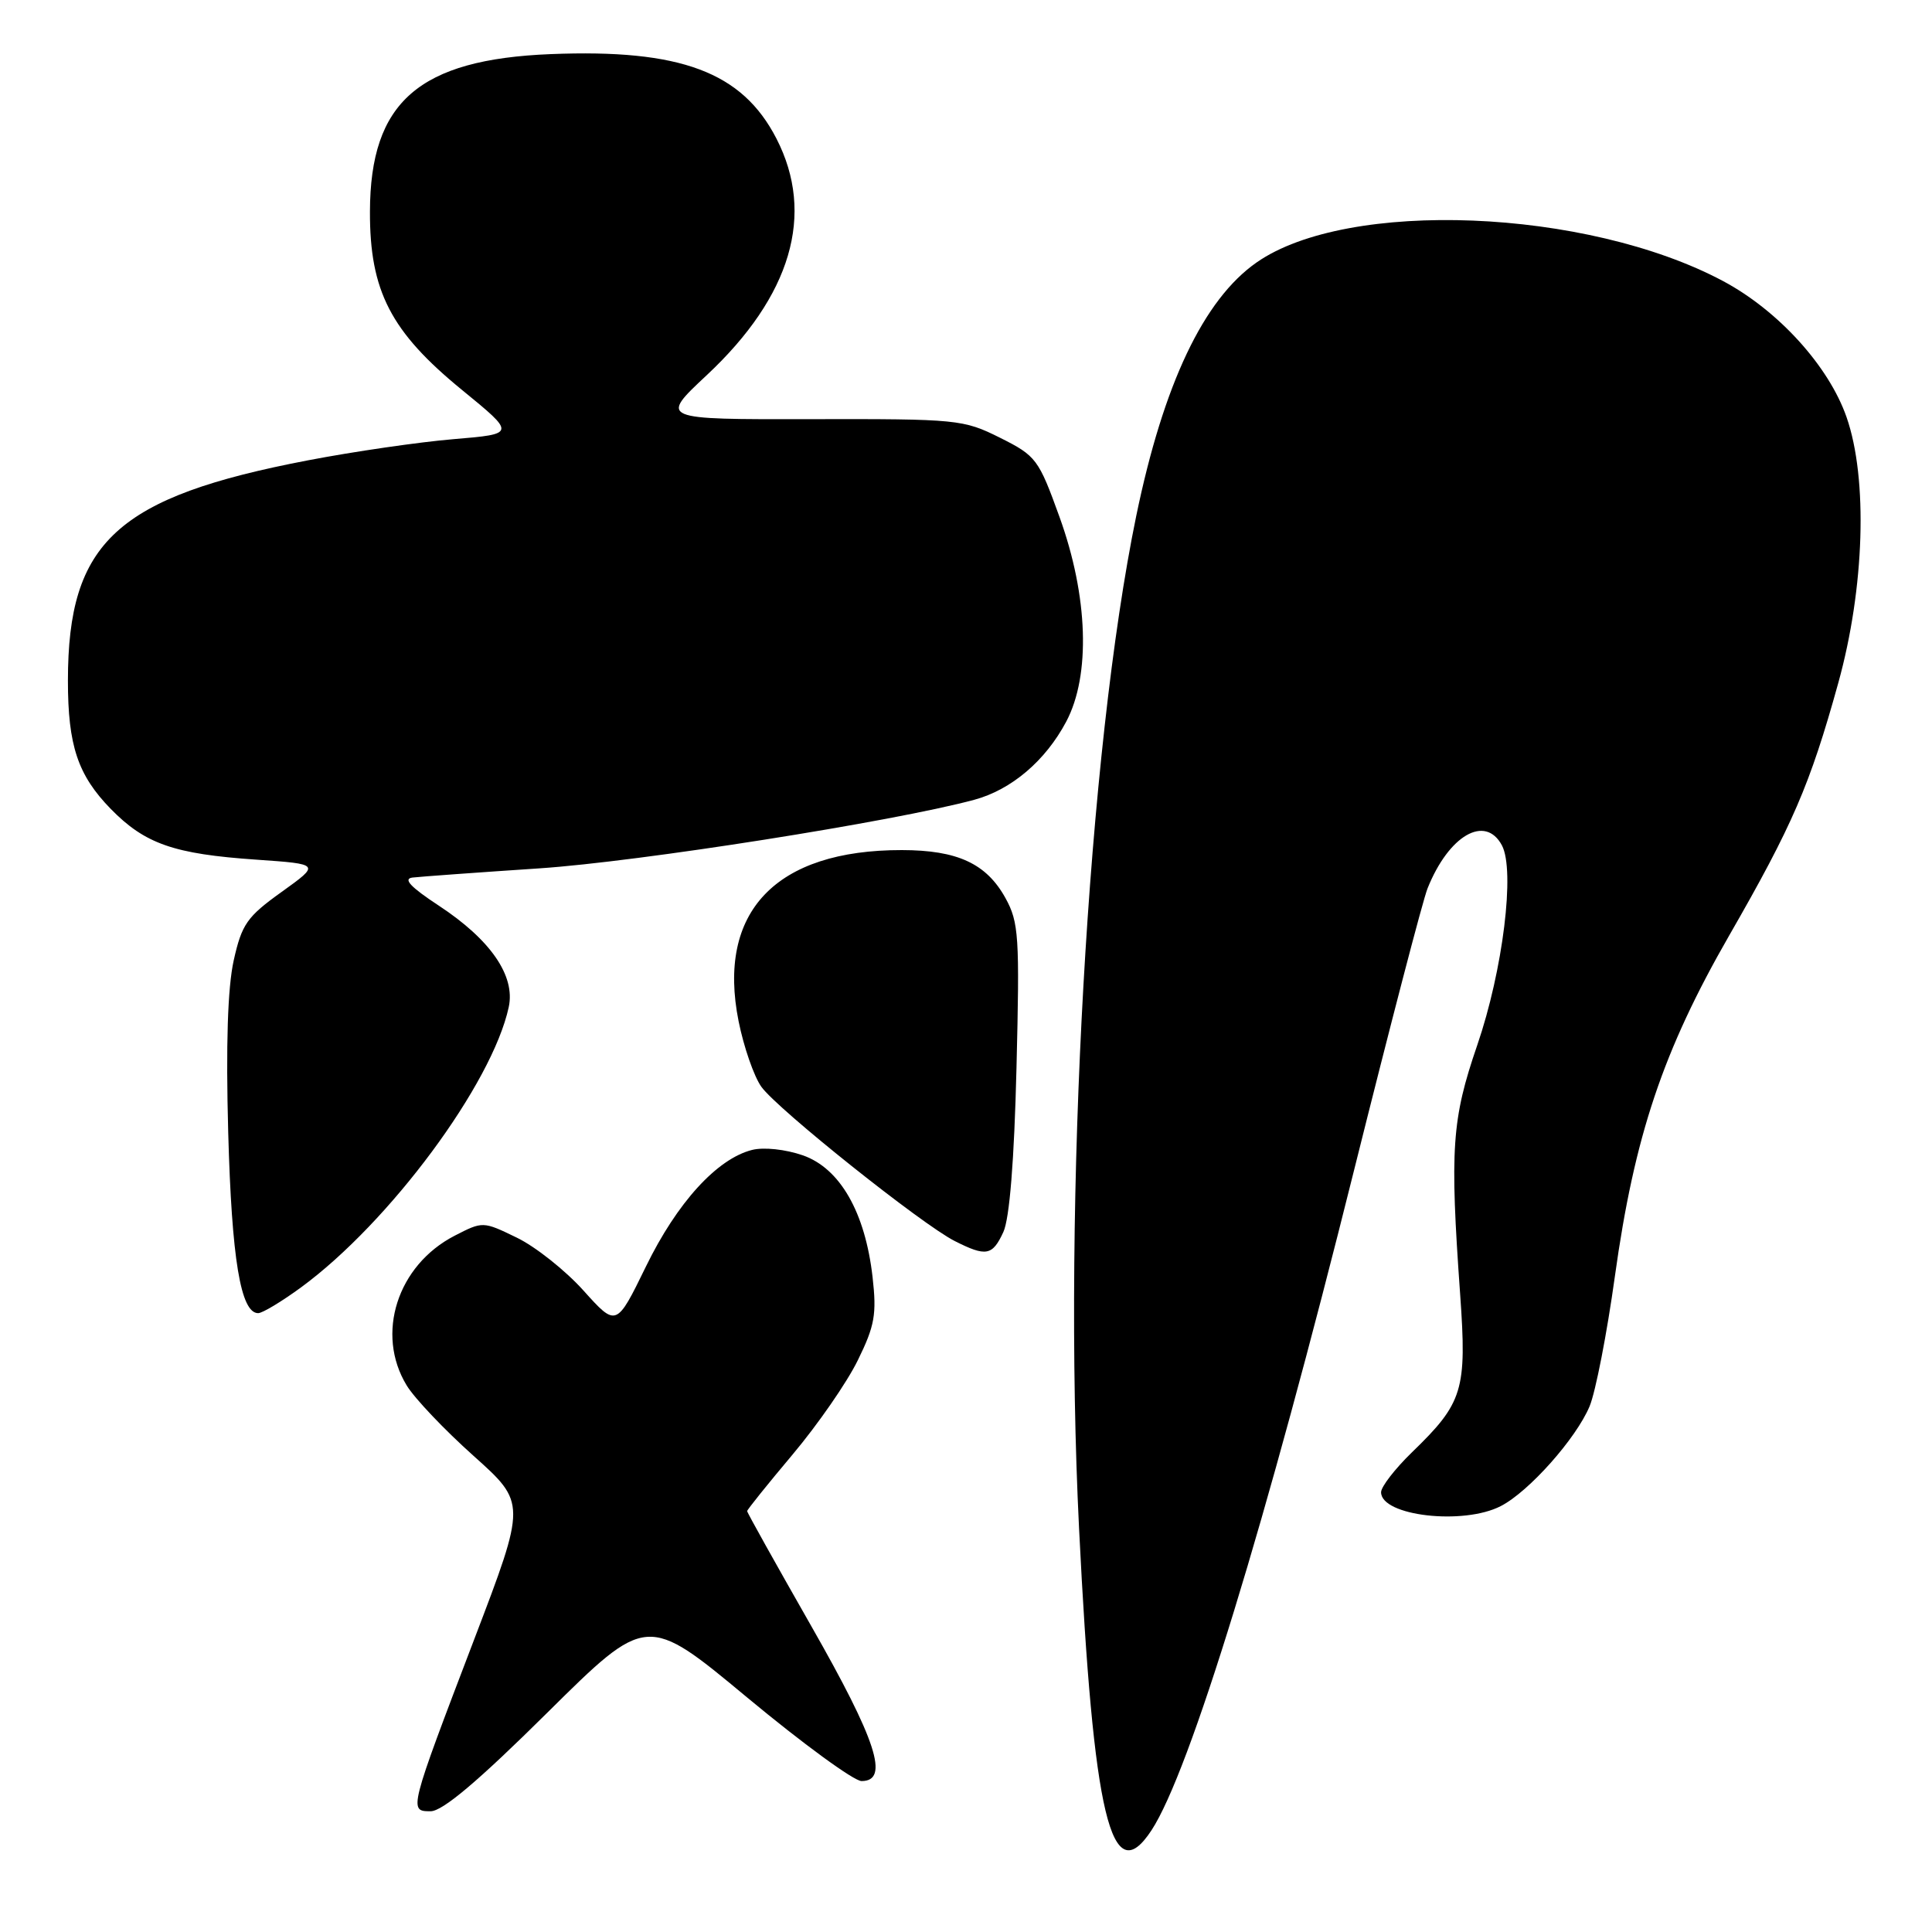 <?xml version="1.0" encoding="UTF-8" standalone="no"?>
<!DOCTYPE svg PUBLIC "-//W3C//DTD SVG 1.1//EN" "http://www.w3.org/Graphics/SVG/1.1/DTD/svg11.dtd" >
<svg xmlns="http://www.w3.org/2000/svg" xmlns:xlink="http://www.w3.org/1999/xlink" version="1.1" viewBox="0 0 256 256">
 <g >
 <path fill="currentColor"
d=" M 152.58 242.52 C 157.64 234.80 167.77 201.79 179.45 154.94 C 184.18 136.00 188.54 119.24 189.16 117.71 C 191.97 110.69 196.80 107.89 199.01 112.01 C 200.78 115.33 199.15 128.56 195.74 138.50 C 192.36 148.34 192.10 152.20 193.48 171.54 C 194.38 184.21 193.87 185.88 187.08 192.45 C 184.84 194.63 183.00 197.00 183.00 197.73 C 183.00 200.87 193.91 202.13 198.87 199.56 C 202.59 197.65 208.85 190.60 210.63 186.34 C 211.42 184.45 212.93 176.70 213.98 169.12 C 216.57 150.50 220.36 139.22 229.12 123.97 C 237.52 109.36 239.83 104.03 243.58 90.50 C 247.07 77.91 247.52 63.43 244.68 55.28 C 242.32 48.51 235.64 41.15 228.31 37.24 C 210.22 27.60 178.57 26.34 166.50 34.78 C 159.48 39.69 154.17 50.89 150.56 68.35 C 144.16 99.39 140.81 158.69 142.98 202.50 C 144.88 240.82 147.24 250.66 152.58 242.52 Z  M 72.52 226.94 C 85.71 213.88 85.71 213.88 99.02 224.94 C 106.34 231.02 113.15 236.00 114.16 236.00 C 117.90 236.00 116.15 230.63 107.50 215.47 C 102.83 207.28 99.00 200.43 99.00 200.23 C 99.00 200.04 101.72 196.66 105.04 192.71 C 108.36 188.76 112.25 183.15 113.67 180.23 C 115.91 175.67 116.18 174.14 115.62 169.22 C 114.64 160.63 111.31 154.82 106.39 153.09 C 104.08 152.29 101.22 151.98 99.66 152.37 C 95.01 153.54 89.71 159.36 85.59 167.82 C 81.67 175.85 81.67 175.85 77.31 171.00 C 74.92 168.34 70.94 165.18 68.47 163.99 C 64.00 161.82 63.97 161.82 60.24 163.74 C 52.64 167.66 49.73 176.76 53.89 183.58 C 54.92 185.28 58.91 189.48 62.75 192.91 C 69.73 199.16 69.73 199.16 62.87 217.13 C 54.16 239.95 54.15 240.00 57.06 240.00 C 58.64 240.00 63.38 236.00 72.52 226.94 Z  M 39.91 170.57 C 51.63 161.97 65.21 143.63 67.41 133.45 C 68.31 129.30 65.00 124.51 58.14 120.00 C 54.40 117.54 53.36 116.44 54.66 116.28 C 55.67 116.16 63.25 115.61 71.50 115.06 C 84.74 114.17 118.30 108.88 129.08 105.98 C 134.01 104.65 138.52 100.82 141.28 95.62 C 144.53 89.49 144.19 79.01 140.39 68.50 C 137.62 60.83 137.30 60.40 132.50 58.00 C 127.65 55.58 126.88 55.50 107.44 55.54 C 87.37 55.58 87.37 55.58 93.65 49.71 C 104.85 39.23 108.04 28.39 102.88 18.36 C 98.34 9.53 90.18 6.48 72.98 7.17 C 55.51 7.87 49.05 13.50 49.02 28.05 C 48.99 38.57 51.78 43.96 61.23 51.68 C 68.35 57.50 68.35 57.50 60.10 58.19 C 55.56 58.57 46.89 59.83 40.84 60.99 C 15.49 65.84 9.00 71.79 9.00 90.20 C 9.00 98.79 10.31 102.71 14.67 107.18 C 19.21 111.82 23.03 113.16 33.98 113.91 C 42.45 114.50 42.45 114.50 37.31 118.19 C 32.73 121.47 32.04 122.46 30.97 127.25 C 30.17 130.84 29.92 138.44 30.24 150.06 C 30.70 166.83 31.89 174.00 34.21 174.00 C 34.77 174.00 37.33 172.46 39.91 170.57 Z  M 132.95 163.25 C 133.77 161.47 134.39 153.80 134.69 141.50 C 135.12 124.07 135.00 122.21 133.23 119.00 C 130.70 114.42 126.86 112.65 119.50 112.64 C 102.78 112.62 94.96 120.82 97.87 135.33 C 98.55 138.72 99.90 142.62 100.88 144.00 C 102.97 146.94 122.15 162.24 126.50 164.44 C 130.67 166.55 131.50 166.39 132.95 163.25 Z "/>
</g>
</svg>